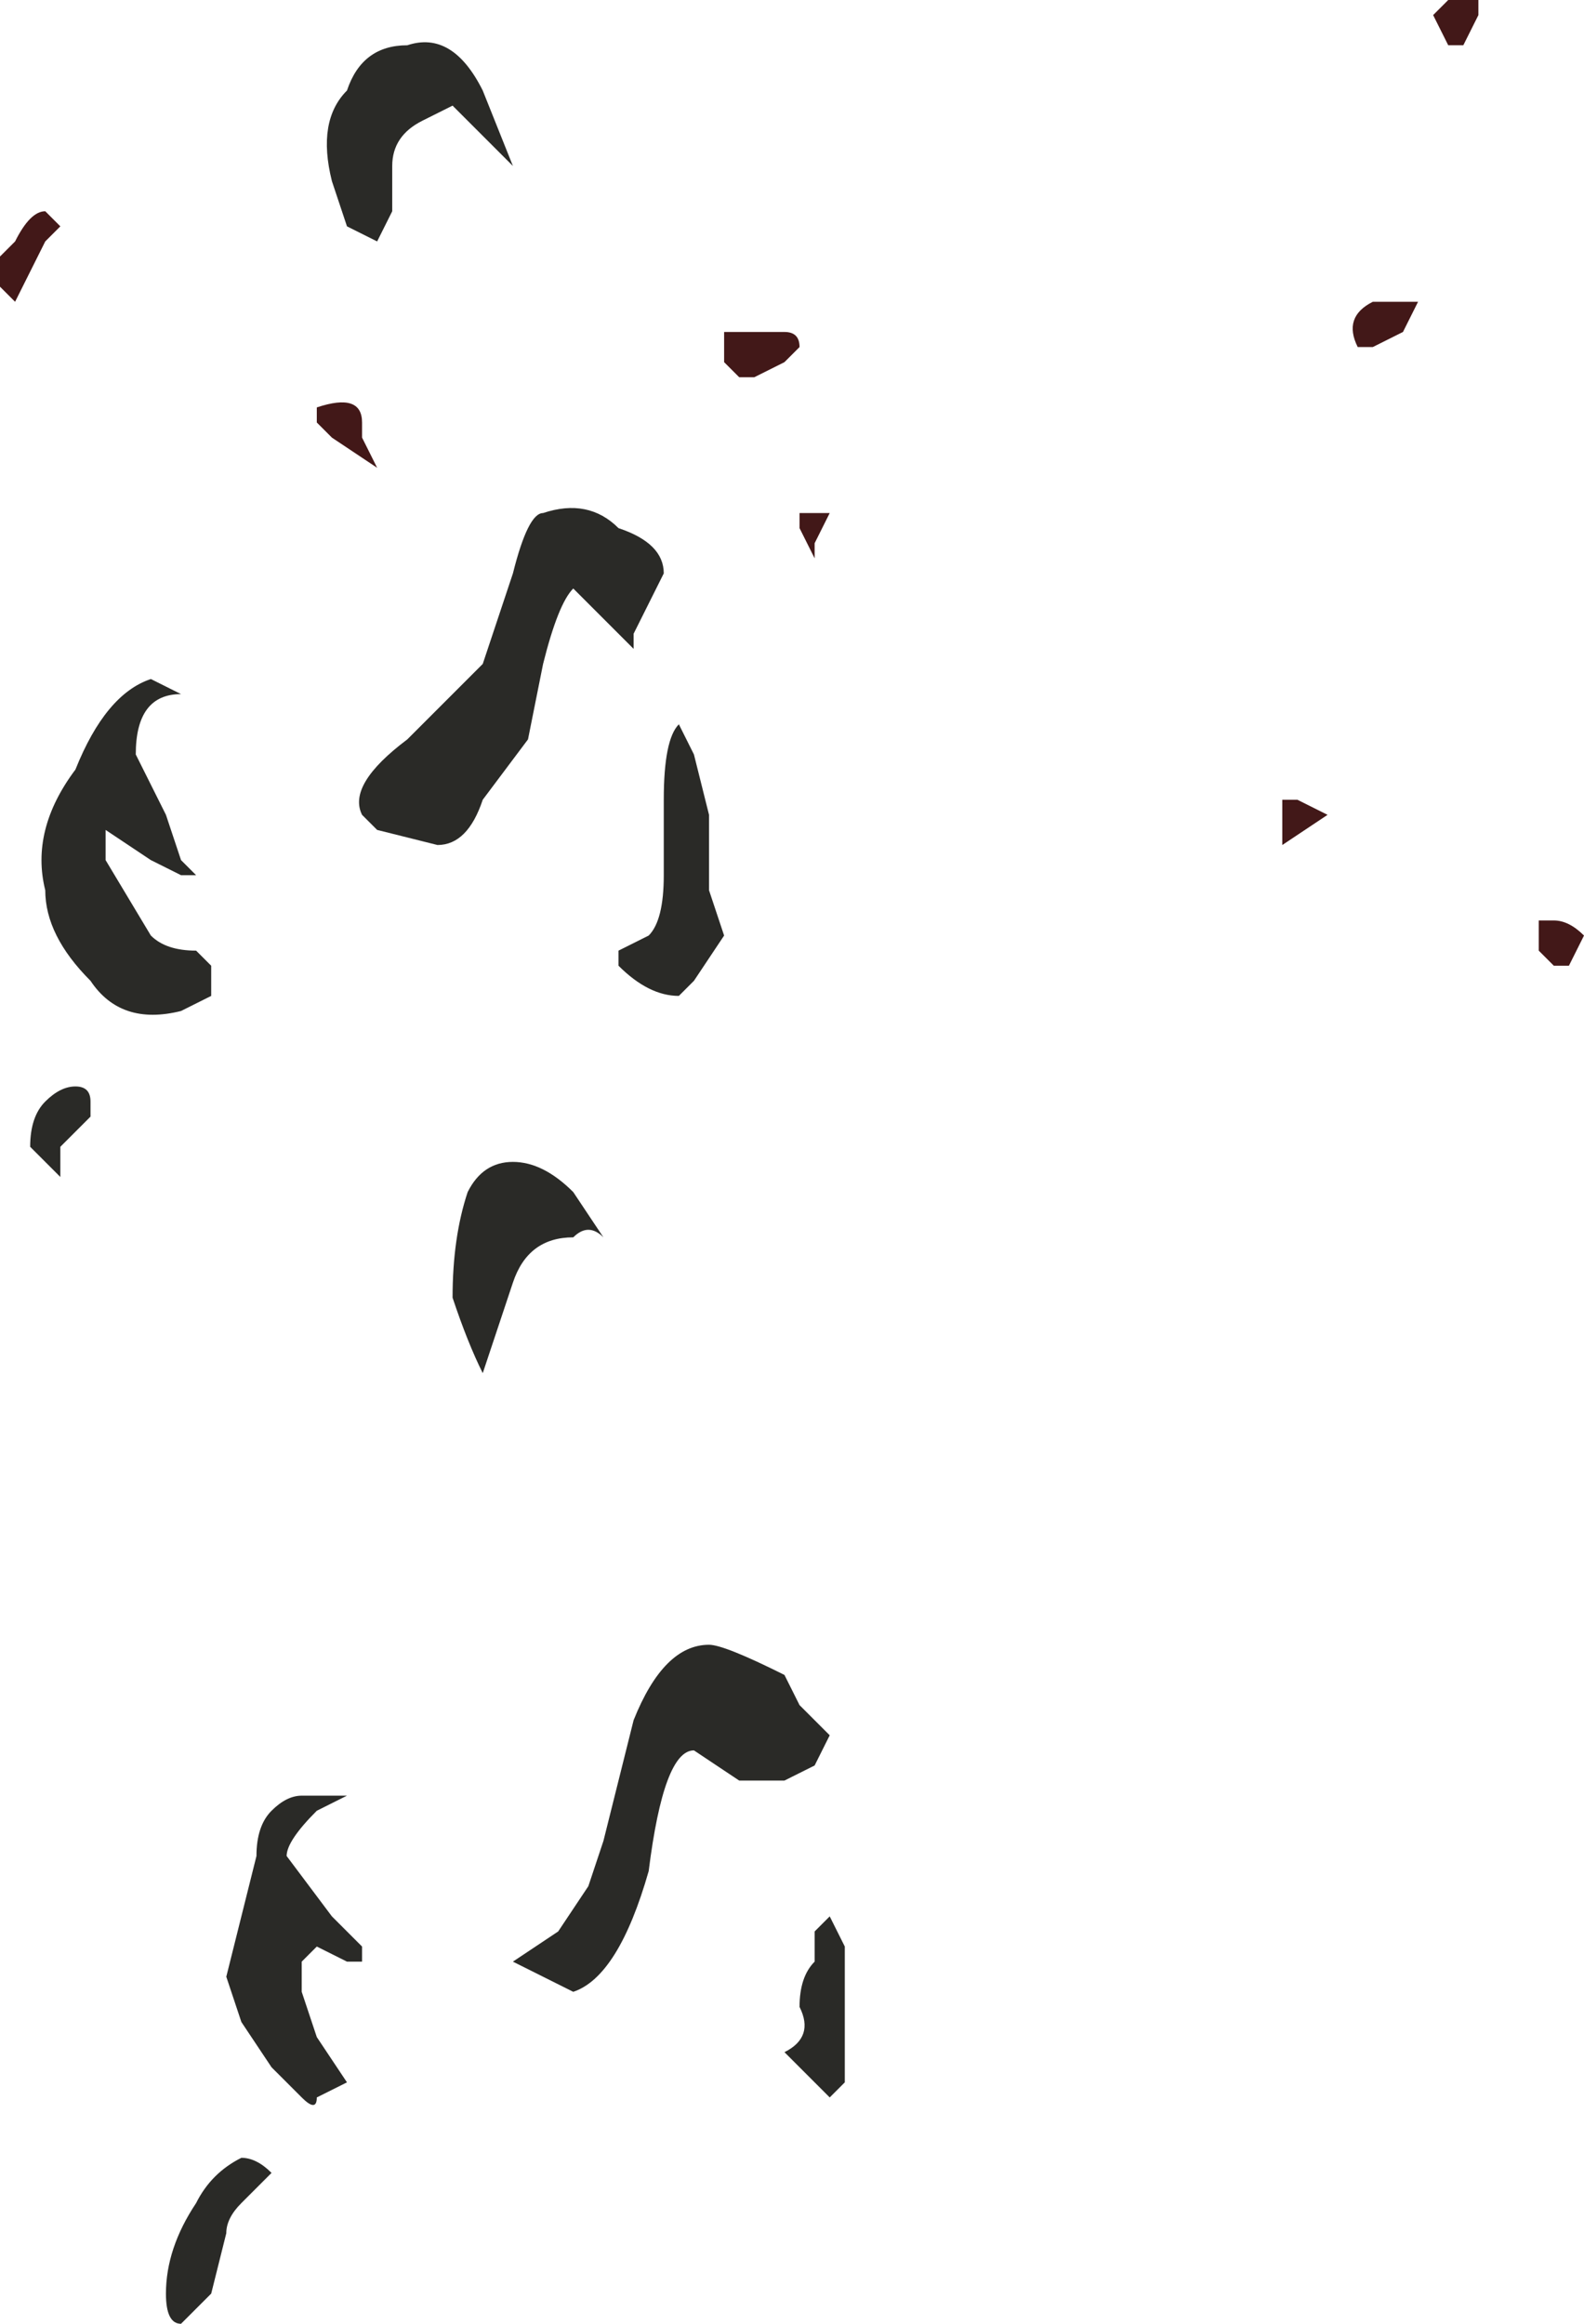 <?xml version="1.0" encoding="UTF-8" standalone="no"?>
<svg xmlns:xlink="http://www.w3.org/1999/xlink" height="7.7px" width="5.25px" xmlns="http://www.w3.org/2000/svg">
  <g transform="matrix(1.0, 0.0, 0.0, 1.0, -115.2, -15.0)">
    <path d="M116.3 16.45 L116.25 16.4 116.25 16.35 Q116.4 16.3 116.4 16.4 L116.4 16.45 116.45 16.55 116.3 16.45 M115.4 15.75 L115.35 15.8 115.3 15.9 115.25 16.0 115.2 15.95 115.2 15.85 115.25 15.8 Q115.3 15.7 115.35 15.7 L115.4 15.75 M120.1 15.05 L120.05 15.15 120.0 15.15 119.95 15.05 120.0 15.0 120.1 15.0 120.1 15.05 M119.8 16.0 L119.85 16.0 119.9 16.0 119.85 16.1 119.75 16.15 119.7 16.15 Q119.65 16.05 119.75 16.0 L119.8 16.0 M117.8 16.1 Q117.85 16.1 117.85 16.15 L117.8 16.2 117.7 16.25 117.65 16.25 117.6 16.2 Q117.6 16.1 117.6 16.1 L117.7 16.1 117.8 16.1 M117.85 16.75 L117.85 16.7 117.9 16.7 117.95 16.7 117.9 16.8 117.9 16.85 117.85 16.75 M119.45 17.65 L119.5 17.65 119.6 17.7 119.45 17.8 119.45 17.7 119.45 17.65 M120.45 18.1 L120.4 18.2 120.35 18.2 120.3 18.15 120.3 18.05 Q120.35 18.05 120.35 18.05 120.4 18.05 120.45 18.1" fill="#421818" fill-rule="evenodd" stroke="none"/>
    <path d="M116.8 15.3 L116.9 15.55 116.8 15.45 116.7 15.35 116.6 15.4 Q116.5 15.45 116.5 15.55 L116.5 15.7 116.45 15.8 116.35 15.75 116.3 15.6 Q116.25 15.4 116.35 15.3 116.4 15.15 116.55 15.15 116.7 15.1 116.8 15.3 M115.8 17.3 Q115.65 17.3 115.65 17.5 L115.75 17.7 115.8 17.85 115.85 17.9 115.8 17.9 Q115.8 17.9 115.7 17.85 L115.55 17.75 115.55 17.85 115.7 18.1 Q115.75 18.15 115.85 18.15 L115.9 18.2 115.9 18.3 115.8 18.35 Q115.6 18.4 115.5 18.25 115.35 18.1 115.35 17.95 115.3 17.75 115.45 17.55 115.55 17.3 115.7 17.25 L115.8 17.3 M116.9 16.9 Q116.95 16.7 117.0 16.7 117.15 16.65 117.25 16.75 117.4 16.8 117.4 16.9 L117.3 17.1 117.3 17.15 117.2 17.05 117.1 16.95 Q117.05 17.0 117.0 17.2 L116.95 17.45 116.8 17.65 Q116.75 17.8 116.65 17.8 L116.45 17.75 116.4 17.7 Q116.35 17.6 116.55 17.45 L116.8 17.2 116.9 16.9 M115.35 18.65 Q115.4 18.6 115.45 18.6 115.5 18.6 115.5 18.65 L115.5 18.7 115.4 18.8 115.4 18.9 115.35 18.85 115.3 18.8 Q115.3 18.7 115.35 18.65 M117.45 17.4 L117.5 17.5 117.55 17.7 117.55 17.95 117.6 18.1 117.5 18.25 117.45 18.3 Q117.35 18.3 117.25 18.2 L117.25 18.15 117.35 18.1 Q117.4 18.05 117.4 17.9 L117.4 17.65 Q117.4 17.45 117.45 17.4 M117.1 19.1 Q116.95 19.1 116.9 19.25 L116.8 19.55 Q116.75 19.45 116.7 19.3 116.7 19.1 116.75 18.95 116.8 18.85 116.9 18.85 117.0 18.85 117.1 18.95 L117.2 19.1 Q117.15 19.05 117.1 19.1 M117.8 20.9 L117.65 20.9 117.5 20.8 Q117.4 20.8 117.35 21.2 117.25 21.55 117.1 21.6 L116.9 21.5 117.05 21.4 117.15 21.25 117.2 21.1 117.3 20.7 Q117.4 20.45 117.55 20.45 117.6 20.45 117.8 20.55 L117.85 20.65 117.95 20.75 117.9 20.85 117.8 20.9 M118.0 21.6 L118.0 21.9 117.95 21.95 117.8 21.8 Q117.9 21.75 117.85 21.65 117.85 21.55 117.9 21.5 L117.9 21.4 117.95 21.35 118.0 21.45 118.0 21.6 M116.1 21.0 Q116.15 20.95 116.2 20.95 L116.35 20.95 116.25 21.0 Q116.15 21.1 116.15 21.15 L116.3 21.35 116.4 21.45 116.4 21.5 116.35 21.5 116.25 21.45 116.2 21.5 116.2 21.6 116.25 21.75 116.35 21.9 116.25 21.95 Q116.25 22.0 116.2 21.95 L116.1 21.85 116.0 21.7 115.95 21.55 116.05 21.15 Q116.05 21.05 116.1 21.0 M116.1 22.2 L116.0 22.3 Q115.95 22.35 115.95 22.4 L115.9 22.6 115.8 22.7 Q115.75 22.7 115.75 22.6 115.75 22.45 115.85 22.3 115.9 22.2 116.0 22.15 116.05 22.15 116.1 22.2" fill="#2a2a27" fill-rule="evenodd" stroke="none"/>
  </g>
</svg>
